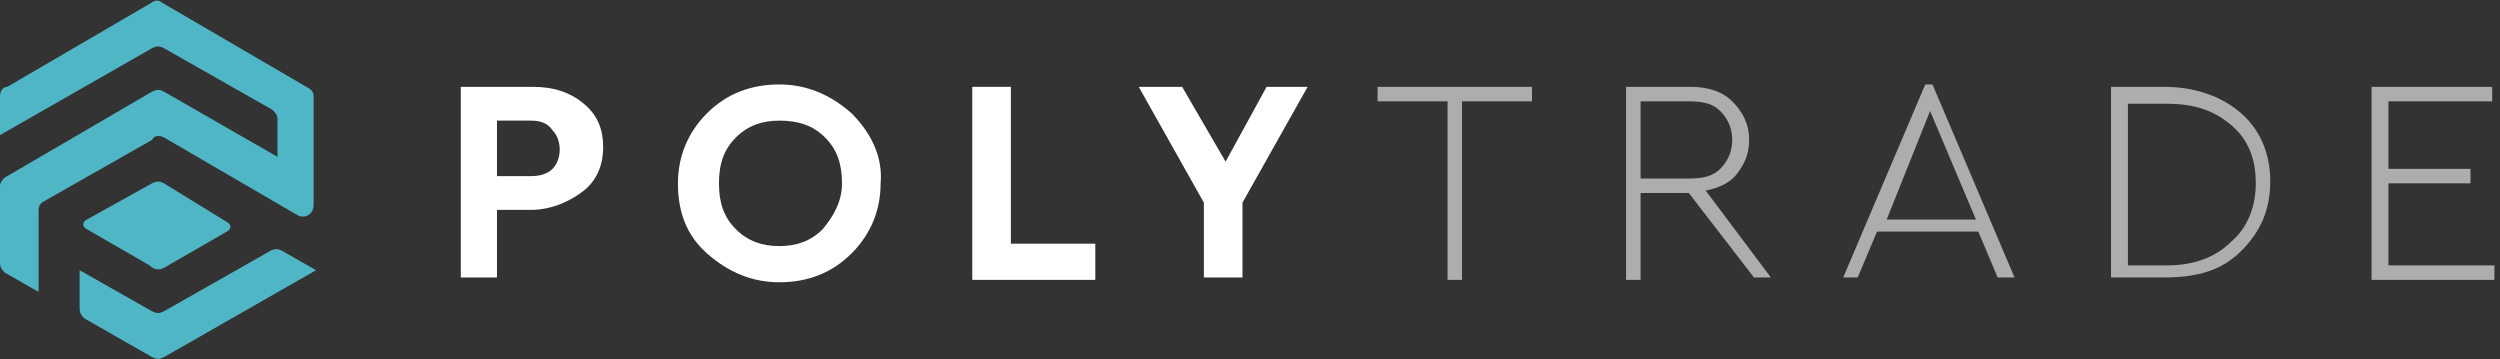 <svg width="306" height="44" viewBox="0 0 306 44" fill="none" xmlns="http://www.w3.org/2000/svg">
<rect x="0" y="0" width="306" height="44" fill="#333333" stroke="none"/>
<g clip-path="url(#clip0)">
<path d="M56.402 33.96V10.631H65.261C67.624 10.631 69.691 11.222 71.463 12.698C73.235 14.175 73.825 15.946 73.825 18.013C73.825 20.376 72.939 22.148 71.463 23.329C69.986 24.51 67.624 25.691 64.966 25.691H60.832V33.96H56.402ZM61.127 21.557H64.966C66.147 21.557 67.033 21.262 67.624 20.671C68.214 20.081 68.51 19.195 68.51 18.309C68.51 17.423 68.214 16.537 67.624 15.946C67.033 15.06 66.147 14.765 64.966 14.765H60.832V21.557H61.127Z" fill="white"/>
<path d="M82.981 22.443C82.981 19.195 84.162 16.242 86.524 13.879C88.886 11.517 91.84 10.336 95.383 10.336C98.632 10.336 101.584 11.517 104.242 13.879C106.605 16.242 108.081 19.195 107.786 22.443C107.786 25.691 106.605 28.644 104.242 31.007C101.88 33.369 98.927 34.55 95.383 34.55C92.135 34.55 89.182 33.369 86.524 31.007C83.866 28.644 82.981 25.691 82.981 22.443ZM103.061 22.443C103.061 20.081 102.47 18.309 100.994 16.832C99.517 15.356 97.746 14.765 95.383 14.765C93.316 14.765 91.544 15.356 90.068 16.832C88.591 18.309 88.001 20.081 88.001 22.443C88.001 24.805 88.591 26.577 90.068 28.054C91.544 29.53 93.316 30.121 95.383 30.121C97.45 30.121 99.222 29.53 100.699 28.054C102.175 26.282 103.061 24.51 103.061 22.443Z" fill="white"/>
<path d="M119.006 33.96V10.631H123.731V29.826H134.066V34.255H119.006V33.96Z" fill="white"/>
<path d="M160.052 10.631L152.079 24.805V33.96H147.354V24.805L139.381 10.631H144.696L150.012 19.785L155.032 10.631H160.052Z" fill="white"/>
<g opacity="0.6">
<path d="M177.181 33.96V12.403H168.617V10.631H187.517V12.403H178.953V34.255H177.181V33.96Z" fill="white"/>
<path d="M216.751 33.96H214.684L206.711 23.624H200.805V34.255H199.033V10.631H207.006C209.073 10.631 210.845 11.222 212.026 12.403C213.208 13.584 214.094 15.06 214.094 17.128C214.094 18.899 213.503 20.081 212.617 21.262C211.731 22.443 210.255 23.034 208.778 23.329L216.751 33.96ZM200.805 12.403V21.852H206.711C208.483 21.852 209.664 21.557 210.55 20.671C211.436 19.785 212.026 18.604 212.026 17.128C212.026 15.651 211.436 14.47 210.55 13.584C209.664 12.698 208.483 12.403 206.711 12.403H200.805Z" fill="white"/>
<path d="M244.511 33.96L242.148 28.349H229.746L227.383 33.96H225.611L235.652 10.336H236.537L246.578 33.96H244.511ZM236.242 13.584L230.927 26.872H241.853L236.242 13.584Z" fill="white"/>
<path d="M258.389 33.96V10.631H264.885C268.724 10.631 271.973 11.812 274.335 13.879C276.697 15.946 277.879 18.899 277.879 22.148C277.879 25.691 276.697 28.349 274.335 30.711C271.973 33.074 269.02 33.96 264.885 33.96H258.389ZM260.456 32.483H265.181C268.429 32.483 271.087 31.597 273.154 29.53C275.221 27.758 276.107 25.101 276.107 22.443C276.107 19.49 275.221 17.128 273.154 15.356C271.087 13.584 268.724 12.698 265.181 12.698H260.456V32.483Z" fill="white"/>
<path d="M290.279 33.96V10.631H305.044V12.403H292.346V20.671H302.387V22.443H292.346V32.483H305.635V34.255H290.279V33.96Z" fill="white"/>
</g>
<path d="M20.081 16.832L36.322 26.282C37.208 26.872 38.389 26.282 38.389 25.101V11.812C38.389 11.222 38.094 10.926 37.503 10.631L19.785 0.295C19.49 -3.47942e-06 18.899 -3.47942e-06 18.604 0.295L0.886 10.631C0.295 10.631 0 11.222 0 11.812V16.537L18.604 5.906C19.195 5.611 19.49 5.611 20.081 5.906L33.074 13.289C33.664 13.584 33.96 14.175 33.96 14.47V19.195L20.081 11.222C19.49 10.926 19.195 10.926 18.604 11.222L0.886 21.557C0.295 21.852 0 22.443 0 22.738V32.188C0 32.779 0.295 33.074 0.591 33.369L4.725 35.731V25.691C4.725 25.101 5.02 24.805 5.611 24.51L18.604 17.128C18.899 16.537 19.49 16.537 20.081 16.832Z" fill="#4EB6C5"/>
<path d="M20.082 38.094C19.491 38.389 19.196 38.389 18.605 38.094L9.746 33.074V37.799C9.746 38.389 10.041 38.684 10.337 38.98L18.605 43.705C19.196 44 19.491 44 20.082 43.705L38.686 33.074L34.551 30.711C33.961 30.416 33.666 30.416 33.075 30.711L20.082 38.094Z" fill="#4EB6C5"/>
<path d="M20.078 32.779L27.756 28.349C28.347 28.054 28.347 27.463 27.756 27.168L20.078 22.443C19.488 22.148 19.192 22.148 18.602 22.443L10.629 26.872C10.038 27.168 10.038 27.758 10.629 28.054L18.306 32.483C18.897 33.074 19.488 33.074 20.078 32.779Z" fill="#4EB6C5"/>
</g>
<defs>
<clipPath id="clip0">
<rect width="305.342" height="44" fill="white"/>
</clipPath>
</defs>
</svg>